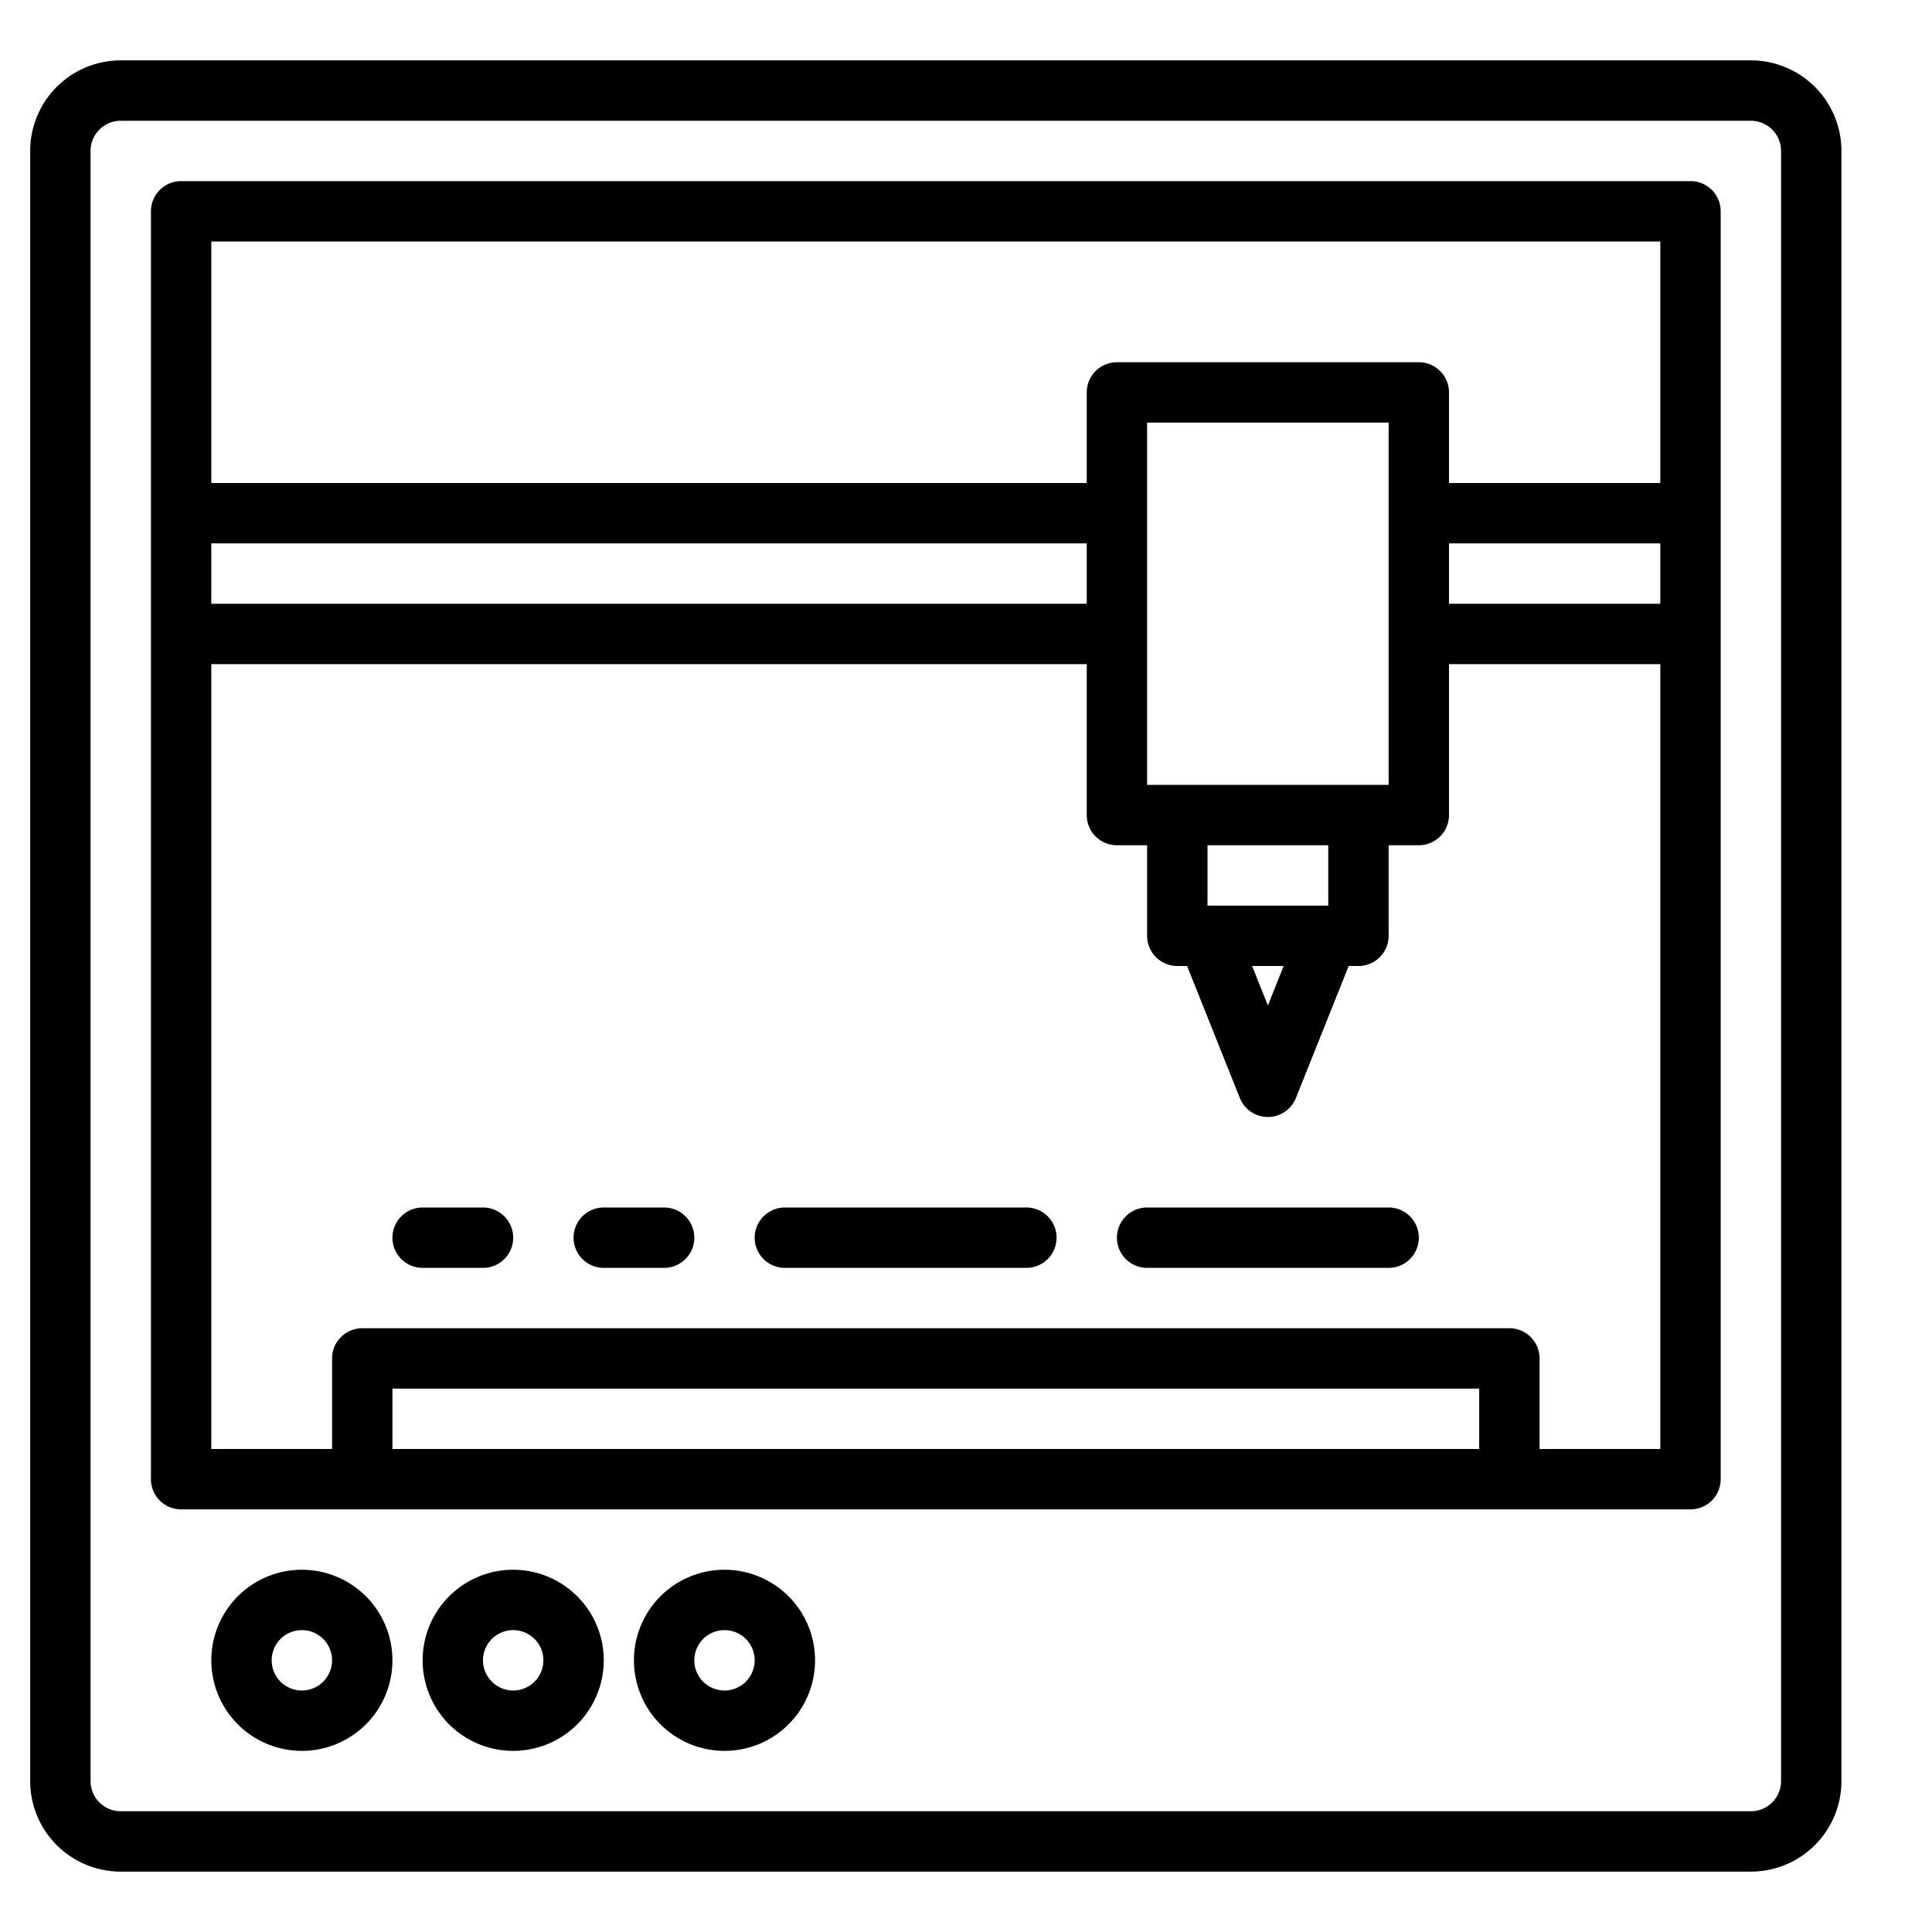 <?xml version="1.0"?>
<svg xmlns="http://www.w3.org/2000/svg" viewBox="0 0 64 64" width="512" height="512"><g id="_3D_printer" data-name="3D printer"><path d="M58,2H4A3,3,0,0,0,1,5V59a3,3,0,0,0,3,3H58a3,3,0,0,0,3-3V5A3,3,0,0,0,58,2Zm1,57a1,1,0,0,1-1,1H4a1,1,0,0,1-1-1V5A1,1,0,0,1,4,4H58a1,1,0,0,1,1,1Z"/><path d="M56,6H6A1,1,0,0,0,5,7V49a1,1,0,0,0,1,1H56a1,1,0,0,0,1-1V7A1,1,0,0,0,56,6ZM55,8v8H48V13a1,1,0,0,0-1-1H37a1,1,0,0,0-1,1v3H7V8Zm0,12H48V18h7ZM7,18H36v2H7ZM44,30H40V28h4Zm-1.477,2L42,33.308,41.477,32ZM38,26V14h8V26ZM13,48V46H49v2Zm38,0V45a1,1,0,0,0-1-1H12a1,1,0,0,0-1,1v3H7V22H36v5a1,1,0,0,0,1,1h1v3a1,1,0,0,0,1,1h.323l1.748,4.372a1,1,0,0,0,1.858,0L44.677,32H45a1,1,0,0,0,1-1V28h1a1,1,0,0,0,1-1V22h7V48Z"/><path d="M16,40H14a1,1,0,0,0,0,2h2a1,1,0,0,0,0-2Z"/><path d="M22,40H20a1,1,0,0,0,0,2h2a1,1,0,0,0,0-2Z"/><path d="M34,40H26a1,1,0,0,0,0,2h8a1,1,0,0,0,0-2Z"/><path d="M46,40H38a1,1,0,0,0,0,2h8a1,1,0,0,0,0-2Z"/><path d="M24,52a3,3,0,1,0,3,3A3,3,0,0,0,24,52Zm0,4a1,1,0,1,1,1-1A1,1,0,0,1,24,56Z"/><path d="M17,52a3,3,0,1,0,3,3A3,3,0,0,0,17,52Zm0,4a1,1,0,1,1,1-1A1,1,0,0,1,17,56Z"/><path d="M10,52a3,3,0,1,0,3,3A3,3,0,0,0,10,52Zm0,4a1,1,0,1,1,1-1A1,1,0,0,1,10,56Z"/></g></svg>
